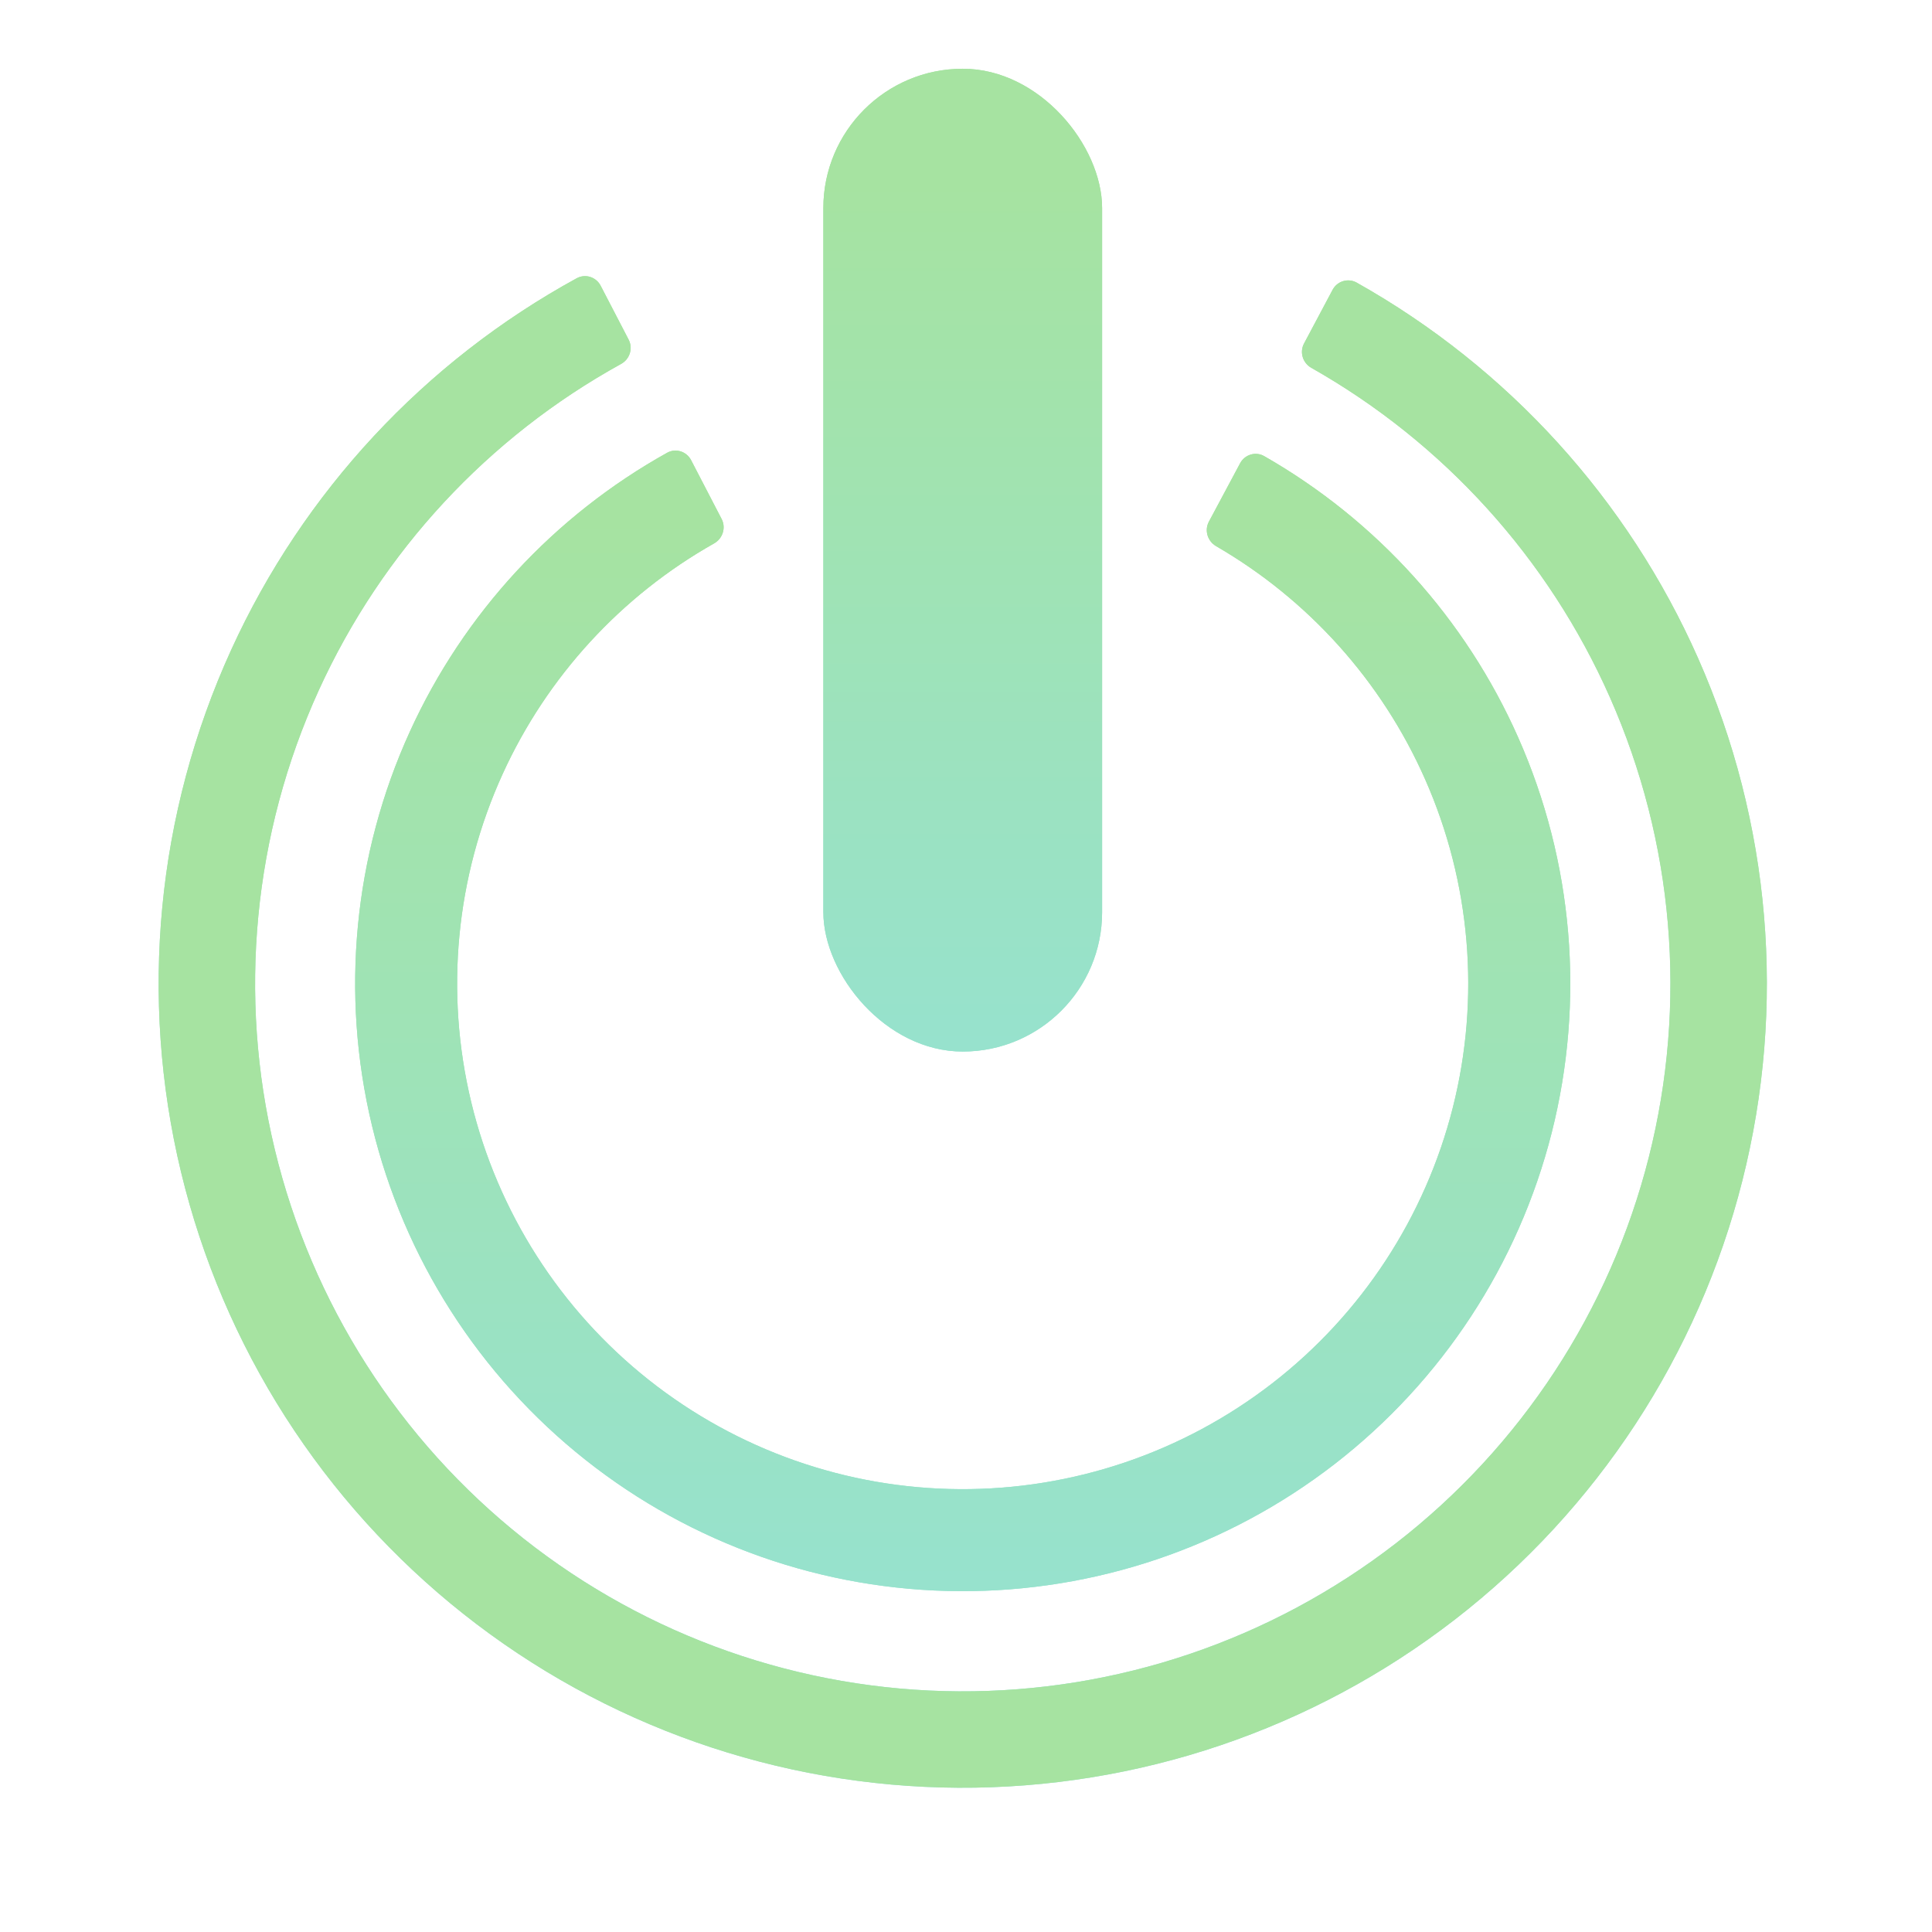 <?xml version="1.0" encoding="UTF-8" standalone="no"?>
<svg
   width="60"
   height="60"
   fill="none"
   version="1.1"
   viewBox="0 0 60 60"
   id="svg41"
   sodipodi:docname="shutdown_blur.svg"
   inkscape:version="1.2.1 (9c6d41e410, 2022-07-14, custom)"
   xmlns:inkscape="http://www.inkscape.org/namespaces/inkscape"
   xmlns:sodipodi="http://sodipodi.sourceforge.net/DTD/sodipodi-0.dtd"
   xmlns:xlink="http://www.w3.org/1999/xlink"
   xmlns="http://www.w3.org/2000/svg"
   xmlns:svg="http://www.w3.org/2000/svg">
  <sodipodi:namedview
     id="namedview43"
     pagecolor="#ffffff"
     bordercolor="#000000"
     borderopacity="0.25"
     inkscape:showpageshadow="2"
     inkscape:pageopacity="0.0"
     inkscape:pagecheckerboard="0"
     inkscape:deskcolor="#d1d1d1"
     showgrid="false"
     inkscape:zoom="16"
     inkscape:cx="16.53125"
     inkscape:cy="29.5625"
     inkscape:window-width="3432"
     inkscape:window-height="1370"
     inkscape:window-x="1924"
     inkscape:window-y="66"
     inkscape:window-maximized="1"
     inkscape:current-layer="svg41" />
  <g
     stroke-width=".111"
     id="g8">
    <path
       d="m 41.385,9 c 0.144,-0.27 0.481,-0.373 0.748,-0.223 4.696,2.639 8.418,6.728 10.602,11.663 2.259,5.104 2.743,10.818 1.375,16.229 -1.368,5.411 -4.51,10.208 -8.924,13.625 -4.414,3.417 -9.845,5.257 -15.426,5.226 -5.582,-0.031 -10.992,-1.931 -15.367,-5.397 -4.375,-3.466 -7.463,-8.297 -8.771,-13.724 -1.308,-5.426 -0.76,-11.134 1.556,-16.213 2.239,-4.91 6.006,-8.958 10.731,-11.544 0.269,-0.147 0.604,-0.041 0.745,0.232 l 0.869,1.674 c 0.141,0.272 0.035,0.606 -0.234,0.754 -4.131,2.277 -7.424,5.827 -9.386,10.128 -2.038,4.469 -2.52,9.493 -1.369,14.268 1.151,4.775 3.869,9.027 7.719,12.078 3.85,3.05 8.612,4.722 13.524,4.75 4.912,0.027 9.692,-1.592 13.576,-4.599 3.884,-3.007 6.649,-7.229 7.853,-11.991 1.204,-4.762 0.778,-9.791 -1.21,-14.282 -1.913,-4.322 -5.167,-7.908 -9.272,-10.231 -0.267,-0.151 -0.37,-0.486 -0.225,-0.757 z"
       fill="url(#paint0_linear)"
       id="path2"
       style="display:inline;fill:url(#linearGradient5293);fill-opacity:1" />
    <path
       d="m 38.513,14.387 c 0.144,-0.27 0.481,-0.374 0.747,-0.222 3.492,1.996 6.26,5.058 7.892,8.745 1.707,3.856 2.073,8.173 1.039,12.262 -1.034,4.088 -3.408,7.713 -6.742,10.295 -3.335,2.582 -7.438,3.972 -11.656,3.948 -4.217,-0.023 -8.305,-1.459 -11.611,-4.078 -3.306,-2.619 -5.639,-6.269 -6.627,-10.369 -0.988,-4.1 -0.574,-8.413 1.175,-12.25 1.673,-3.669 4.475,-6.7 7.989,-8.657 0.268,-0.149 0.603,-0.042 0.744,0.23 l 0.948,1.827 c 0.141,0.272 0.034,0.606 -0.232,0.757 -2.886,1.629 -5.188,4.134 -6.567,7.158 -1.456,3.193 -1.8,6.782 -0.978,10.193 0.822,3.412 2.764,6.449 5.514,8.628 2.751,2.179 6.152,3.374 9.662,3.393 3.509,0.02 6.924,-1.137 9.699,-3.285 2.775,-2.148 4.75,-5.164 5.61,-8.566 0.86,-3.402 0.556,-6.995 -0.865,-10.204 -1.345,-3.04 -3.619,-5.569 -6.487,-7.231 -0.265,-0.154 -0.368,-0.489 -0.224,-0.759 z"
       fill="url(#paint1_linear)"
       id="path4"
       style="display:inline;fill:url(#linearGradient3773);fill-opacity:1" />
    <rect
       x="25.57"
       y="2.135"
       width="8.657"
       height="30.522"
       rx="4.329"
       fill="url(#paint2_linear)"
       id="rect6"
       style="display:inline;fill:url(#linearGradient2313);fill-opacity:1" />
  </g>
  <g
     filter="url(#filter103)"
     stroke-width=".111"
     id="g16">
    <path
       d="m 41.385,9 c 0.144,-0.27 0.481,-0.373 0.748,-0.223 4.696,2.639 8.418,6.728 10.602,11.663 2.259,5.104 2.743,10.818 1.375,16.229 -1.368,5.411 -4.51,10.208 -8.924,13.625 -4.414,3.417 -9.845,5.257 -15.426,5.226 -5.582,-0.031 -10.992,-1.931 -15.367,-5.397 -4.375,-3.466 -7.463,-8.297 -8.771,-13.724 -1.308,-5.426 -0.76,-11.134 1.556,-16.213 2.239,-4.91 6.006,-8.958 10.731,-11.544 0.269,-0.147 0.604,-0.041 0.745,0.232 l 0.869,1.674 c 0.141,0.272 0.035,0.606 -0.234,0.754 -4.131,2.277 -7.424,5.827 -9.386,10.128 -2.038,4.469 -2.52,9.493 -1.369,14.268 1.151,4.775 3.869,9.027 7.719,12.078 3.85,3.05 8.612,4.722 13.524,4.75 4.912,0.027 9.692,-1.592 13.576,-4.599 3.884,-3.007 6.649,-7.229 7.853,-11.991 1.204,-4.762 0.778,-9.791 -1.21,-14.282 -1.913,-4.322 -5.167,-7.908 -9.272,-10.231 -0.267,-0.151 -0.37,-0.486 -0.225,-0.757 z"
       fill="url(#linearGradient91)"
       id="path10"
       style="display:inline" />
    <path
       d="m 38.513,14.387 c 0.144,-0.27 0.481,-0.374 0.747,-0.222 3.492,1.996 6.26,5.058 7.892,8.745 1.707,3.856 2.073,8.173 1.039,12.262 -1.034,4.088 -3.408,7.713 -6.742,10.295 -3.335,2.582 -7.438,3.972 -11.656,3.948 -4.217,-0.023 -8.305,-1.459 -11.611,-4.078 -3.306,-2.619 -5.639,-6.269 -6.627,-10.369 -0.988,-4.1 -0.574,-8.413 1.175,-12.25 1.673,-3.669 4.475,-6.7 7.989,-8.657 0.268,-0.149 0.603,-0.042 0.744,0.23 l 0.948,1.827 c 0.141,0.272 0.034,0.606 -0.232,0.757 -2.886,1.629 -5.188,4.134 -6.567,7.158 -1.456,3.193 -1.8,6.782 -0.978,10.193 0.822,3.412 2.764,6.449 5.514,8.628 2.751,2.179 6.152,3.374 9.662,3.393 3.509,0.02 6.924,-1.137 9.699,-3.285 2.775,-2.148 4.75,-5.164 5.61,-8.566 0.86,-3.402 0.556,-6.995 -0.865,-10.204 -1.345,-3.04 -3.619,-5.569 -6.487,-7.231 -0.265,-0.154 -0.368,-0.489 -0.224,-0.759 z"
       fill="url(#linearGradient93)"
       id="path12"
       style="display:inline" />
    <rect
       x="25.57"
       y="2.135"
       width="8.657"
       height="30.522"
       rx="4.329"
       fill="url(#linearGradient95)"
       id="rect14"
       style="display:inline" />
  </g>
  <defs
     id="defs39">
    <linearGradient
       id="linearGradient6025"
       x1="256"
       x2="256"
       y1="66.5"
       y2="496"
       gradientTransform="matrix(.111 0 0 .111 1.485 .47)"
       gradientUnits="userSpaceOnUse">
      <stop
         stop-color="#FFB155"
         offset="0"
         id="stop6021"
         style="stop-color:#a6e3a1;stop-opacity:1;" />
      <stop
         stop-color="#FF5454"
         offset="1"
         id="stop6023"
         style="stop-color:#94e2d5;stop-opacity:1;" />
    </linearGradient>
    <linearGradient
       id="linearGradient5291"
       x1="256"
       x2="256"
       y1="66.5"
       y2="496"
       gradientTransform="matrix(.111 0 0 .111 1.485 .47)"
       gradientUnits="userSpaceOnUse">
      <stop
         stop-color="#FFB155"
         offset="0"
         id="stop5287"
         style="stop-color:#a6e3a1;stop-opacity:1;" />
      <stop
         stop-color="#FF5454"
         offset="1"
         id="stop5289" />
    </linearGradient>
    <linearGradient
       id="linearGradient4505"
       x1="256"
       x2="256"
       y1="140.5"
       y2="493"
       gradientTransform="matrix(.111 0 0 .111 1.485 .47)"
       gradientUnits="userSpaceOnUse">
      <stop
         stop-color="#FFB155"
         offset="0"
         id="stop4501"
         style="stop-color:#a6e3a1;stop-opacity:1;" />
      <stop
         stop-color="#FF5454"
         offset="1"
         id="stop4503"
         style="stop-color:#94e2d5;stop-opacity:1;" />
    </linearGradient>
    <linearGradient
       id="linearGradient3045"
       x1="256"
       x2="256"
       y1="140.5"
       y2="493"
       gradientTransform="matrix(.111 0 0 .111 1.485 .47)"
       gradientUnits="userSpaceOnUse">
      <stop
         stop-color="#FFB155"
         offset="0"
         id="stop3041" />
      <stop
         stop-color="#FF5454"
         offset="1"
         id="stop3043"
         style="stop-color:#94e2d5;stop-opacity:1;" />
    </linearGradient>
    <linearGradient
       id="linearGradient1585"
       x1="256"
       x2="256"
       y1="46.949"
       y2="332.06"
       gradientTransform="matrix(0.111,0,0,0.111,1.485,0.47)"
       gradientUnits="userSpaceOnUse"
       spreadMethod="pad">
      <stop
         stop-color="#FFB155"
         offset="0"
         id="stop1581"
         style="stop-color:#a6e3a1;stop-opacity:1;" />
      <stop
         stop-color="#FF5454"
         offset="1"
         id="stop1583" />
    </linearGradient>
    <linearGradient
       id="linearGradient1579"
       x1="256"
       x2="256"
       y1="46.949"
       y2="332.06"
       gradientTransform="matrix(.111 0 0 .111 1.485 .47)"
       gradientUnits="userSpaceOnUse">
      <stop
         stop-color="#FFB155"
         offset="0"
         id="stop1575"
         style="stop-color:#a6e3a1;stop-opacity:1;" />
      <stop
         stop-color="#FF5454"
         offset="1"
         id="stop1577"
         style="stop-color:#94e2d5;stop-opacity:1;" />
    </linearGradient>
    <linearGradient
       id="paint0_linear"
       x1="256"
       x2="256"
       y1="66.5"
       y2="496"
       gradientTransform="matrix(.111 0 0 .111 1.485 .47)"
       gradientUnits="userSpaceOnUse"
       xlink:href="#linearGradient5291">
      <stop
         stop-color="#FFB155"
         offset="0"
         id="stop18"
         style="stop-color:#a6e3a1;stop-opacity:1;" />
      <stop
         stop-color="#FF5454"
         offset="1"
         id="stop20"
         style="stop-color:#a6e3a1;stop-opacity:1;" />
    </linearGradient>
    <linearGradient
       id="paint1_linear"
       x1="256"
       x2="256"
       y1="140.5"
       y2="493"
       gradientTransform="matrix(.111 0 0 .111 1.485 .47)"
       gradientUnits="userSpaceOnUse"
       xlink:href="#linearGradient3045">
      <stop
         stop-color="#FFB155"
         offset="0"
         id="stop23"
         style="stop-color:#a6e3a1;stop-opacity:1;" />
      <stop
         stop-color="#FF5454"
         offset="1"
         id="stop25"
         style="stop-color:#94e2d5;stop-opacity:1;" />
    </linearGradient>
    <linearGradient
       id="paint2_linear"
       x1="256"
       x2="256"
       y1="46.949"
       y2="332.06"
       gradientTransform="matrix(.111 0 0 .111 1.485 .47)"
       gradientUnits="userSpaceOnUse"
       xlink:href="#linearGradient1585">
      <stop
         stop-color="#FFB155"
         offset="0"
         id="stop28"
         style="stop-color:#a6e3a1;stop-opacity:1;" />
      <stop
         stop-color="#FF5454"
         offset="1"
         id="stop30"
         style="stop-color:#94e2d5;stop-opacity:1;" />
    </linearGradient>
    <linearGradient
       id="linearGradient91"
       x1="256"
       x2="256"
       y1="66.5"
       y2="496"
       gradientTransform="matrix(.111 0 0 .111 1.485 .47)"
       gradientUnits="userSpaceOnUse"
       xlink:href="#paint0_linear" />
    <linearGradient
       id="linearGradient93"
       x1="256"
       x2="256"
       y1="140.5"
       y2="493"
       gradientTransform="matrix(.111 0 0 .111 1.485 .47)"
       gradientUnits="userSpaceOnUse"
       xlink:href="#paint1_linear" />
    <linearGradient
       id="linearGradient95"
       x1="256"
       x2="256"
       y1="46.949"
       y2="332.06"
       gradientTransform="matrix(.111 0 0 .111 1.485 .47)"
       gradientUnits="userSpaceOnUse"
       xlink:href="#paint2_linear" />
    <filter
       id="filter103"
       x="-0.096"
       y="-0.09"
       width="1.192"
       height="1.18"
       color-interpolation-filters="sRGB">
      <feGaussianBlur
         result="blur"
         stdDeviation="2 2"
         id="feGaussianBlur36" />
    </filter>
    <linearGradient
       inkscape:collect="always"
       xlink:href="#linearGradient1579"
       id="linearGradient2313"
       gradientUnits="userSpaceOnUse"
       gradientTransform="matrix(0.111,0,0,0.111,1.485,0.47)"
       x1="256"
       y1="46.949"
       x2="256"
       y2="332.06" />
    <linearGradient
       inkscape:collect="always"
       xlink:href="#linearGradient4505"
       id="linearGradient3773"
       gradientUnits="userSpaceOnUse"
       gradientTransform="matrix(0.111,0,0,0.111,1.485,0.47)"
       x1="256"
       y1="140.5"
       x2="256"
       y2="493" />
    <linearGradient
       inkscape:collect="always"
       xlink:href="#linearGradient6025"
       id="linearGradient5293"
       gradientUnits="userSpaceOnUse"
       gradientTransform="matrix(0.111,0,0,0.111,1.485,0.47)"
       x1="256"
       y1="66.5"
       x2="256"
       y2="496" />
  </defs>
</svg>
